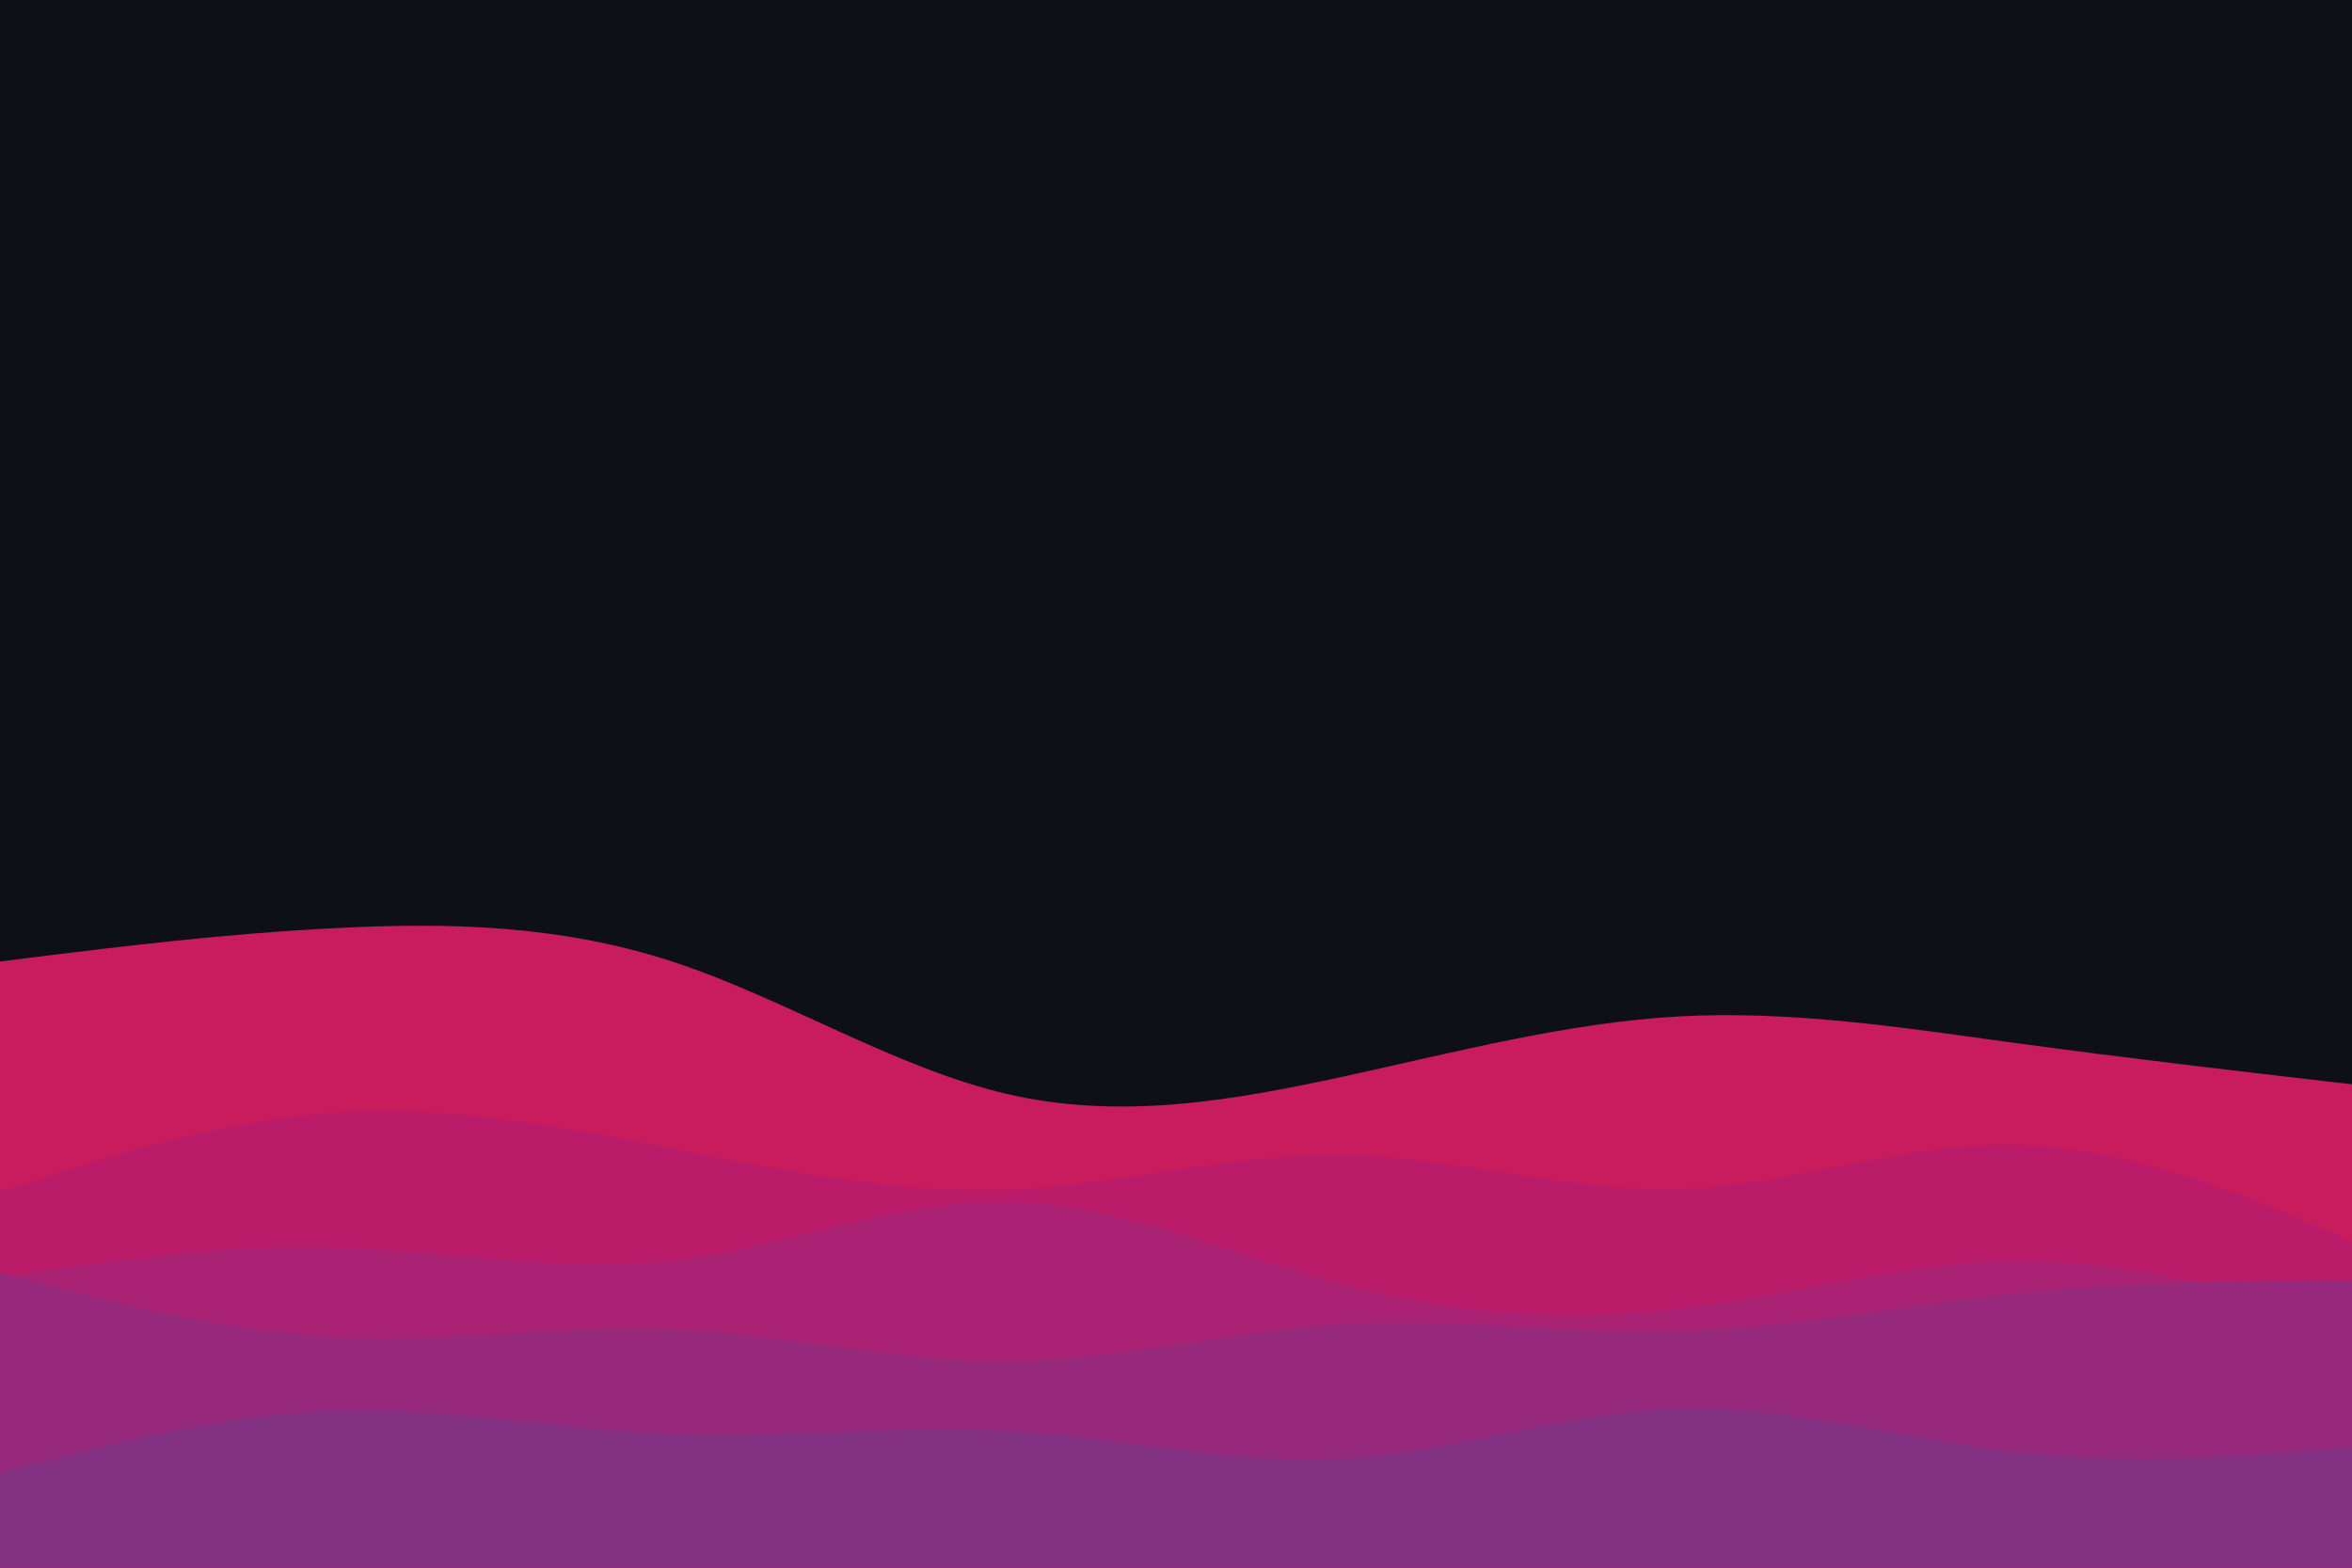 <svg id="visual" viewBox="0 0 900 600" width="900" height="600" xmlns="http://www.w3.org/2000/svg" xmlns:xlink="http://www.w3.org/1999/xlink" version="1.1"><rect x="0" y="0" width="900" height="600" fill="#0D1117"></rect><path d="M0 368L21.5 365.3C43 362.7 86 357.3 128.8 355.2C171.7 353 214.3 354 257.2 368C300 382 343 409 385.8 418.8C428.7 428.7 471.3 421.3 514.2 412C557 402.7 600 391.3 642.8 389C685.7 386.7 728.3 393.3 771.2 399.2C814 405 857 410 878.5 412.5L900 415L900 601L878.5 601C857 601 814 601 771.2 601C728.3 601 685.7 601 642.8 601C600 601 557 601 514.2 601C471.3 601 428.7 601 385.8 601C343 601 300 601 257.2 601C214.3 601 171.7 601 128.8 601C86 601 43 601 21.5 601L0 601Z" fill="#c81c5d"></path><path d="M0 456L21.5 449.2C43 442.3 86 428.7 128.8 425.8C171.7 423 214.3 431 257.2 439.5C300 448 343 457 385.8 455.3C428.7 453.7 471.3 441.3 514.2 442C557 442.7 600 456.3 642.8 455C685.7 453.7 728.3 437.3 771.2 438.2C814 439 857 457 878.5 466L900 475L900 601L878.5 601C857 601 814 601 771.2 601C728.3 601 685.7 601 642.8 601C600 601 557 601 514.2 601C471.3 601 428.7 601 385.8 601C343 601 300 601 257.2 601C214.3 601 171.7 601 128.8 601C86 601 43 601 21.5 601L0 601Z" fill="#ba1c6a"></path><path d="M0 489L21.5 485.8C43 482.7 86 476.3 128.8 477.5C171.7 478.7 214.3 487.3 257.2 482.5C300 477.7 343 459.3 385.8 460C428.7 460.7 471.3 480.3 514.2 491.7C557 503 600 506 642.8 501C685.7 496 728.3 483 771.2 482.7C814 482.3 857 494.7 878.5 500.8L900 507L900 601L878.5 601C857 601 814 601 771.2 601C728.3 601 685.7 601 642.8 601C600 601 557 601 514.2 601C471.3 601 428.7 601 385.8 601C343 601 300 601 257.2 601C214.3 601 171.7 601 128.8 601C86 601 43 601 21.5 601L0 601Z" fill="#a92274"></path><path d="M0 487L21.5 492.7C43 498.3 86 509.7 128.8 511.8C171.7 514 214.3 507 257.2 508.8C300 510.7 343 521.3 385.8 521C428.7 520.7 471.3 509.3 514.2 506.8C557 504.3 600 510.7 642.8 509.5C685.7 508.3 728.3 499.7 771.2 495.2C814 490.7 857 490.3 878.5 490.2L900 490L900 601L878.5 601C857 601 814 601 771.2 601C728.3 601 685.7 601 642.8 601C600 601 557 601 514.2 601C471.3 601 428.7 601 385.8 601C343 601 300 601 257.2 601C214.3 601 171.7 601 128.8 601C86 601 43 601 21.5 601L0 601Z" fill="#96297c"></path><path d="M0 564L21.5 558.3C43 552.7 86 541.3 128.8 540C171.7 538.7 214.3 547.3 257.2 549C300 550.7 343 545.3 385.8 547.8C428.7 550.3 471.3 560.7 514.2 558.2C557 555.7 600 540.3 642.8 539.2C685.7 538 728.3 551 771.2 555.8C814 560.7 857 557.3 878.5 555.7L900 554L900 601L878.5 601C857 601 814 601 771.2 601C728.3 601 685.7 601 642.8 601C600 601 557 601 514.2 601C471.3 601 428.7 601 385.8 601C343 601 300 601 257.2 601C214.3 601 171.7 601 128.8 601C86 601 43 601 21.5 601L0 601Z" fill="#813082"></path></svg>